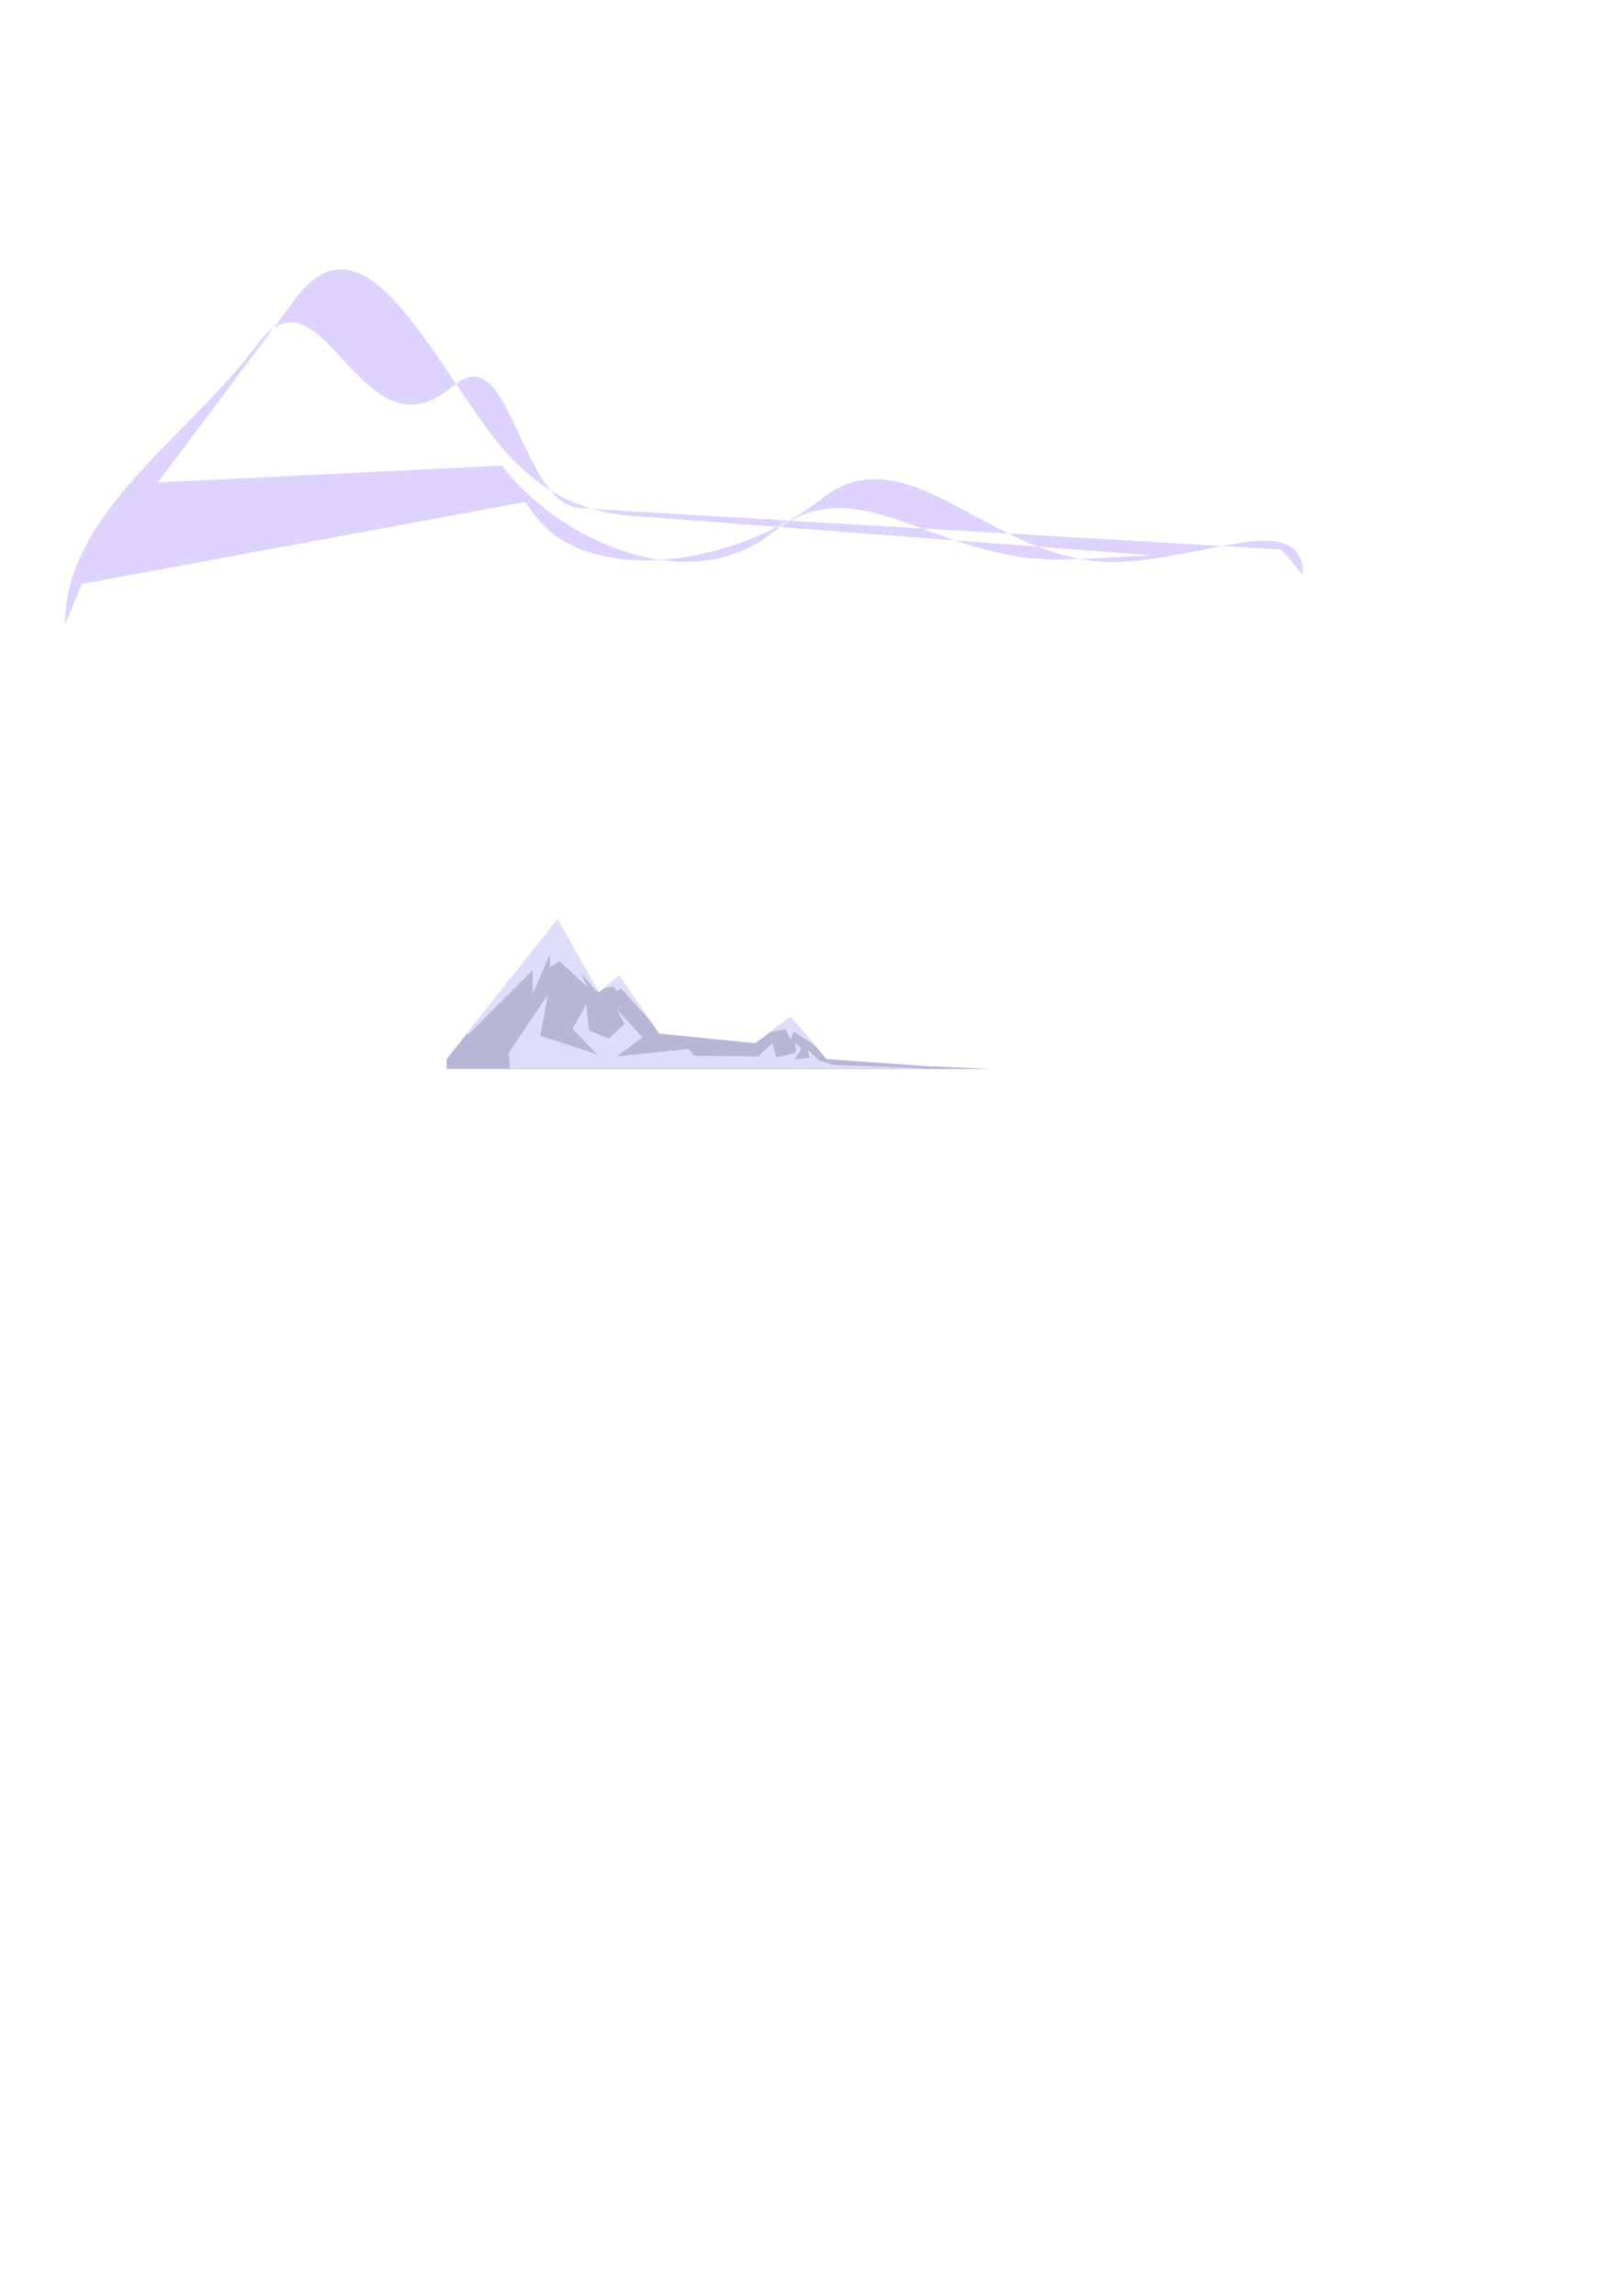 <?xml version="1.0" encoding="UTF-8" standalone="no"?>
<!-- Created with Inkscape (http://www.inkscape.org/) -->

<svg
   xmlns:dc="http://purl.org/dc/elements/1.1/"
   xmlns:cc="http://creativecommons.org/ns#"
   xmlns:rdf="http://www.w3.org/1999/02/22-rdf-syntax-ns#"
   xmlns:svg="http://www.w3.org/2000/svg"
   xmlns="http://www.w3.org/2000/svg"
   xmlns:sodipodi="http://sodipodi.sourceforge.net/DTD/sodipodi-0.dtd"
   xmlns:inkscape="http://www.inkscape.org/namespaces/inkscape"
   sodipodi:docname="New document 1"
   width="744.094"
   height="1052.362"
   id="svg2"
   version="1.1"
   inkscape:version="0.48.4 r9939">
  <sodipodi:namedview
     id="base"
     pagecolor="#ffffff"
     bordercolor="#666666"
     borderopacity="1.0"
     inkscape:pageopacity="0.0"
     inkscape:pageshadow="2"
     inkscape:zoom="1.4"
     inkscape:cx="211.66985"
     inkscape:cy="670.2619"
     inkscape:document-units="px"
     inkscape:current-layer="layer1"
     showgrid="false"
     inkscape:window-width="1280"
     inkscape:window-height="962"
     inkscape:window-x="-8"
     inkscape:window-y="-8"
     inkscape:window-maximized="1"
     inkscape:snap-grids="true" />
  <defs
     id="defs4">
    <inkscape:path-effect
       effect="skeletal"
       id="path-effect4306"
       is_visible="true"
       pattern="M 23.191,46.367 44.041,11.831 1.946,29.894 41.234,39.052 11.048,4.598 14.479,44.793 37.918,5.438 0.75,21.122 45.423,31.252 19.021,0.75 z"
       copytype="repeated_stretched"
       prop_scale="1"
       scale_y_rel="false"
       spacing="0"
       normal_offset="0"
       tang_offset="0"
       prop_units="false"
       vertical_pattern="false"
       fuse_tolerance="0" />
    <inkscape:path-effect
       effect="skeletal"
       id="path-effect4296"
       is_visible="true"
       pattern="M 23.191,46.367 44.041,11.831 1.946,29.894 41.234,39.052 11.048,4.598 14.479,44.793 37.918,5.438 0.75,21.122 45.423,31.252 19.021,0.75 z"
       copytype="single_stretched"
       prop_scale="1"
       scale_y_rel="false"
       spacing="0"
       normal_offset="0"
       tang_offset="0"
       prop_units="false"
       vertical_pattern="false"
       fuse_tolerance="0" />
    <inkscape:path-effect
       effect="skeletal"
       id="path-effect3928"
       is_visible="true"
       pattern="m 329.466,62.849 c 1.045,0.546 2.089,1.093 3.133,1.64 -2.018,3 -4.02,5.979 -6.006,8.936 -6.665,6.982 -15.428,11.089 -24.208,12.817 -7.038,1.347 -14.047,1.377 -20.727,0.688 -9.75,-0.996 -18.94,-3.382 -27.531,-6.293 -8.083,-2.739 -15.729,-5.888 -23.002,-9.271 -7.273,-3.384 -14.173,-7.004 -20.752,-10.725 -13.159,-7.443 -25.042,-15.265 -35.958,-22.765 -6.785,-4.614 -13.352,-8.848 -19.776,-12.425 -6.424,-3.577 -12.705,-6.5 -18.879,-8.637 -10e-6,-2e-6 -10e-6,-5e-6 -2e-5,-7e-6 -4.476,-1.545 -8.736,-2.653 -12.73,-3.023 -3.242,-0.289 -6.241,-0.201 -8.807,0.447 -2.265,0.542 -4.366,1.482 -6.143,2.686 -1.858,1.22 -3.541,2.875 -5.105,4.693 -1.89,2.162 -3.493,4.629 -4.993,7.231 -1.5,2.601 -2.897,5.337 -4.319,8.084 -1.65,3.3 -3.269,6.633 -4.987,9.9 -1.718,3.267 -3.532,6.469 -5.509,9.546 -2.196,3.41 -4.711,6.644 -7.539,9.582 -3.143,3.262 -6.705,5.981 -10.5,8.12 -5e-6,2e-6 -9e-6,5e-6 -1.4e-5,7e-6 -4.723,2.604 -9.433,4.106 -13.841,4.883 -3.258,0.557 -6.26,0.784 -9.007,0.822 -2.747,0.037 -5.239,-0.116 -7.492,-0.367 -3e-6,-10e-7 -6e-6,-10e-7 -9e-6,-10e-7 C 31.227,79.01 28.177,78.47 25.554,77.924 22.932,77.377 20.736,76.82 18.898,76.312 15.221,75.296 12.964,74.49 11.711,73.966 9.138,72.888 6.929,71.406 5.165,69.696 3.4,67.986 2.076,66.05 1.213,64.043 -0.512,60.028 -0.412,55.751 1.609,52.135 c 2.021,-3.616 5.592,-5.915 9.59,-6.89 1.999,-0.487 4.103,-0.643 6.187,-0.465 2.084,0.178 4.146,0.689 6.112,1.548 0.949,0.414 2.566,1.308 5.076,2.535 1.255,0.613 2.733,1.306 4.471,2.012 1.737,0.706 3.733,1.427 6.035,2.033 1.37,0.375 2.818,0.73 4.326,0.996 1.507,0.266 3.074,0.445 4.665,0.423 2.088,-0.001 4.376,-0.274 6.61,-1.069 1.843,-0.618 3.837,-1.716 5.896,-3.26 1.894,-1.423 3.817,-3.333 5.816,-5.65 1.825,-2.113 3.635,-4.56 5.509,-7.303 1.874,-2.743 3.81,-5.783 5.946,-9.036 1.726,-2.688 3.619,-5.563 5.809,-8.502 2.19,-2.939 4.676,-5.943 7.638,-8.836 2.567,-2.49 5.578,-4.815 9.076,-6.699 3.461,-1.84 7.277,-3.097 11.275,-3.648 4.441,-0.584 8.902,-0.358 13.203,0.479 5.233,1.011 10.308,2.77 15.204,4.969 6.67,2.996 13.235,6.697 19.753,10.975 6.518,4.278 12.988,9.135 19.527,14.303 10.306,8.125 21.513,16.559 34.006,24.612 12.492,8.053 26.267,15.736 41.894,21.846 8.297,3.244 17.169,5.983 26.66,7.345 6.501,0.936 13.337,1.187 20.261,0.122 8.602,-1.358 17.347,-5.049 24.172,-11.771 2.065,-2.864 4.156,-5.77 6.275,-8.717 -1.044,-0.547 -2.088,-1.093 -3.133,-1.64 z"
       copytype="single_stretched"
       prop_scale="1"
       scale_y_rel="false"
       spacing="0"
       normal_offset="0"
       tang_offset="0"
       prop_units="false"
       vertical_pattern="false"
       fuse_tolerance="0" />
    <inkscape:path-effect
       effect="skeletal"
       id="path-effect3908"
       is_visible="true"
       pattern="M 77.893,19.321 C 20.519,21.627 6.294,30.75 4.321,30.75 2.349,30.75 0.75,24.034 0.75,15.75 c 0,-8.284 1.599,-15 3.571,-15 1.972,0 16.66,11.266 73.571,18.571 z"
       copytype="single_stretched"
       prop_scale="1"
       scale_y_rel="false"
       spacing="0"
       normal_offset="0"
       tang_offset="0"
       prop_units="false"
       vertical_pattern="false"
       fuse_tolerance="0"
       pattern-nodetypes="csssc" />
    <inkscape:path-effect
       effect="skeletal"
       id="path-effect3830"
       is_visible="true"
       pattern="m 162.143,307.719 a 1.429,17.5 0 1 1 -2.857,0 1.429,17.5 0 1 1 2.857,0 z"
       copytype="single_stretched"
       prop_scale="1"
       scale_y_rel="false"
       spacing="0"
       normal_offset="0"
       tang_offset="0"
       prop_units="false"
       vertical_pattern="true"
       fuse_tolerance="0" />
    <inkscape:path-effect
       effect="skeletal"
       id="path-effect3827"
       is_visible="true"
       pattern="M 47.857,50.714 62.429,47.143"
       copytype="repeated_stretched"
       prop_scale="1"
       scale_y_rel="false"
       spacing="0"
       normal_offset="0"
       tang_offset="0"
       prop_units="false"
       vertical_pattern="false"
       fuse_tolerance="0"
       pattern-nodetypes="cc" />
    <inkscape:path-effect
       effect="bend_path"
       id="path-effect3825"
       is_visible="true"
       bendpath="M 141.428,88.231 340.984,80.374"
       prop_scale="1"
       scale_y_rel="false"
       vertical="false"
       bendpath-nodetypes="cc" />
    <inkscape:path-effect
       effect="skeletal"
       id="path-effect3815"
       is_visible="true"
       pattern="m 143.252,322.549 -15,7.382 39.674,0 -16.429,-7.382 z"
       copytype="repeated_stretched"
       prop_scale="1.09"
       scale_y_rel="false"
       spacing="0"
       normal_offset="0"
       tang_offset="0"
       prop_units="false"
       vertical_pattern="false"
       fuse_tolerance="0"
       pattern-nodetypes="ccccc" />
    <inkscape:path-effect
       fuse_tolerance="0"
       vertical_pattern="false"
       prop_units="false"
       tang_offset="0"
       normal_offset="0"
       spacing="0"
       scale_y_rel="false"
       prop_scale="1"
       copytype="single_stretched"
       pattern="M 0,0 1,0"
       is_visible="true"
       id="path-effect3769"
       effect="skeletal" />
    <inkscape:path-effect
       pattern-nodetypes="csc"
       fuse_tolerance="0"
       vertical_pattern="false"
       prop_units="false"
       tang_offset="0"
       normal_offset="0"
       spacing="0"
       scale_y_rel="false"
       prop_scale="1"
       copytype="repeated"
       pattern="m 46.467,45.457 c 47.171,0.355 25.26,59.118 57.578,59.157 86.107,0.103 187.534,-59.346 222.67,-60.328"
       is_visible="true"
       id="path-effect3761"
       effect="skeletal" />
    <clipPath
       clipPathUnits="userSpaceOnUse"
       id="clipPath4564">
      <path
         style="fill:#999999;stroke:none"
         d="m 45.964,533.492 0,-10.299 115.465,-145.117 42.857,75.714 21.429,-17.143 41.429,60 100,10 37.143,-27.143 37.143,43.688 172.143,0 0,10.299"
         id="path4566"
         inkscape:connector-curvature="0" />
    </clipPath>
    <clipPath
       clipPathUnits="userSpaceOnUse"
       id="clipPath4568">
      <path
         style="fill:#999999;stroke:none"
         d="m 45.964,533.492 0,-10.299 115.465,-145.117 42.857,75.714 21.429,-17.143 41.429,60 100,10 37.143,-27.143 37.143,43.688 172.143,0 0,10.299"
         id="path4570"
         inkscape:connector-curvature="0"
         sodipodi:nodetypes="ccccccccccc" />
    </clipPath>
    <clipPath
       clipPathUnits="userSpaceOnUse"
       id="clipPath4572">
      <path
         style="fill:#999999;stroke:none"
         d="m 45.964,533.492 0,-10.299 115.465,-145.117 42.857,75.714 21.429,-17.143 41.429,60 100,10 37.143,-27.143 37.143,43.688 172.143,0 0,10.299"
         id="path4574"
         inkscape:connector-curvature="0" />
    </clipPath>
    <clipPath
       clipPathUnits="userSpaceOnUse"
       id="clipPath4576">
      <path
         style="fill:#999999;stroke:none"
         d="m 45.964,533.492 0,-10.299 115.465,-145.117 42.857,75.714 21.429,-17.143 41.429,60 100,10 37.143,-27.143 37.143,43.688 172.143,0 0,10.299"
         id="path4578"
         inkscape:connector-curvature="0"
         sodipodi:nodetypes="ccccccccccc" />
    </clipPath>
  </defs>
  <g
     id="layer1"
     inkscape:groupmode="layer"
     inkscape:label="Layer 1">
    <path
       id="path3755"
       d="m 204.767,490.01 0,-4.536 50.856,-63.916 18.876,33.348 9.438,-7.55 18.247,26.427 44.044,4.404 16.359,-11.955 16.359,19.242 44.674,3.146 31.146,1.39"
       style="fill:#b7b6d4;fill-opacity:1;stroke:none"
       inkscape:connector-curvature="0"
       sodipodi:nodetypes="ccccccccccc"
       inkscape:export-filename="D:\Volker\Development\chrome\test-extension\mountain.png"
       inkscape:export-xdpi="90"
       inkscape:export-ydpi="90" />
    <path
       id="path9395"
       d="m 587.458,251.907 c 0,0 -313.2,-18.405 -313.2,-18.405 0,0 -4.649,-0.402 -4.649,-0.402 0,0 -3.099,-0.154 -3.099,-0.154 -28.233,-1.351 -32.198,-78.465 -58.374,-56.357 0,0 0,0.031 0,0.031 0,0 -0.607,0.486 -0.607,0.486 -42.523,36.134 -59.215,-59.684 -89.592,-19.154 -0.14,0.187 -0.338,0.445 -0.484,0.64 -32.168,42.842 -87.651,76.444 -87.651,127.834 0,0 7.649,-18.755 7.649,-18.755 0,0 203.373,-37.581 203.373,-37.581 0,0 2.655,3.751 2.655,3.751 0,0 1.77,2.376 1.77,2.376 24.335,32.769 91.725,23.804 132.134,-8.053 0,0 -0.628,0.459 -0.628,0.459 40.346,-31.783 78.366,30.851 135.949,28.942 0,0 0.777,0 0.777,0 0,0 0,-0.031 0,-0.031 39.522,-1.407 83.928,-24.362 83.928,5.924 0,0 -9.948,-11.549 -9.948,-11.549 0,0 -0.002,0 -0.002,0 m -59.184,2.656 c -12.221,0.637 -25.72,1.346 -39.716,1.844 0,0 0,0.031 0,0.031 -59.886,1.99 -93.959,-44.135 -134.443,-12.243 -39.205,30.908 -99.133,2.599 -123.914,-30.801 0,0 -157.844,7.777 -157.844,7.777 20.814,-27.818 41.414,-55.365 63.032,-84.156 0,0 0,-0.031 0,-0.031 29.66,-39.576 56.745,16.495 87.29,58.642 0.161,0.224 0.282,0.387 0.442,0.609 19.934,27.641 41.892,39.065 68.957,40.363 0,0 236.194,17.967 236.194,17.967 0,0 0.001,-5e-5 0.001,-5e-5"
       style="font-size:medium;font-style:normal;font-variant:normal;font-weight:normal;font-stretch:normal;text-indent:0;text-align:start;text-decoration:none;line-height:normal;letter-spacing:normal;word-spacing:normal;text-transform:none;direction:ltr;block-progression:tb;writing-mode:lr-tb;text-anchor:start;baseline-shift:baseline;color:#000000;fill:#ded2ff;fill-opacity:1;fill-rule:nonzero;stroke:none;stroke-width:1.5;marker:none;visibility:visible;display:inline;overflow:visible;enable-background:accumulate;font-family:Sans;-inkscape-font-specification:Sans"
       inkscape:connector-curvature="0" />
    <g
       id="g4580"
       style="fill:#dfdefa;fill-opacity:1"
       transform="matrix(0.44,0,0,0.44,184.523,255.036)"
       inkscape:export-filename="D:\Volker\Development\chrome\test-extension\mountain.png"
       inkscape:export-xdpi="90"
       inkscape:export-ydpi="90">
      <path
         sodipodi:nodetypes="ccccccccccccccccccc"
         clip-path="url(#clipPath4576)"
         inkscape:connector-curvature="0"
         id="path4522"
         d="m 202.857,368.076 -134.286,2.143 -0.714,128.571 67.857,-67.857 0,25 17.857,-41.429 0,13.571 10,-6.429 29.286,27.143 -7.143,-15 17.088,20.637 -1.965,-12.297 7.02,8.089 12.143,-2.143 3.571,5 4.286,-2.857 L 265,491.648 l -4.286,-78.571 -52.857,-4.286"
         style="fill:#dfdefa;fill-opacity:1;stroke:none" />
      <path
         sodipodi:nodetypes="cccccccc"
         clip-path="url(#clipPath4568)"
         inkscape:connector-curvature="0"
         id="path4526"
         d="m 367.857,499.505 31.429,-7.143 5,10.714 3.571,-7.857 20.714,13.571 2.143,-67.143 -66.429,-0.714 z"
         style="fill:#dfdefa;fill-opacity:1;stroke:none" />
      <path
         sodipodi:nodetypes="ccccccccccccccccccccccccccccc"
         clip-path="url(#clipPath4564)"
         inkscape:connector-curvature="0"
         id="path4528"
         d="m 110.714,517.362 40.714,-60.714 -7.857,42.857 59.286,19.286 -25.714,-26.429 14.286,-25.714 2.857,27.143 20.714,8.571 16.429,-15 -7.857,-15 26.429,28.571 -26.429,20 75,-7.857 5,7.143 67.143,0.714 15,-14.286 3.571,15 13.843,-2.485 6.908,-2.87 -0.481,-9.416 6.159,6.199 -7.143,10.714 15.714,-1.429 -2.143,-8.571 12.143,11.429 15.019,4.734 L 545,533.076 113.571,552.362 z"
         style="fill:#dfdefa;fill-opacity:1;stroke:none" />
    </g>
  </g>
</svg>
